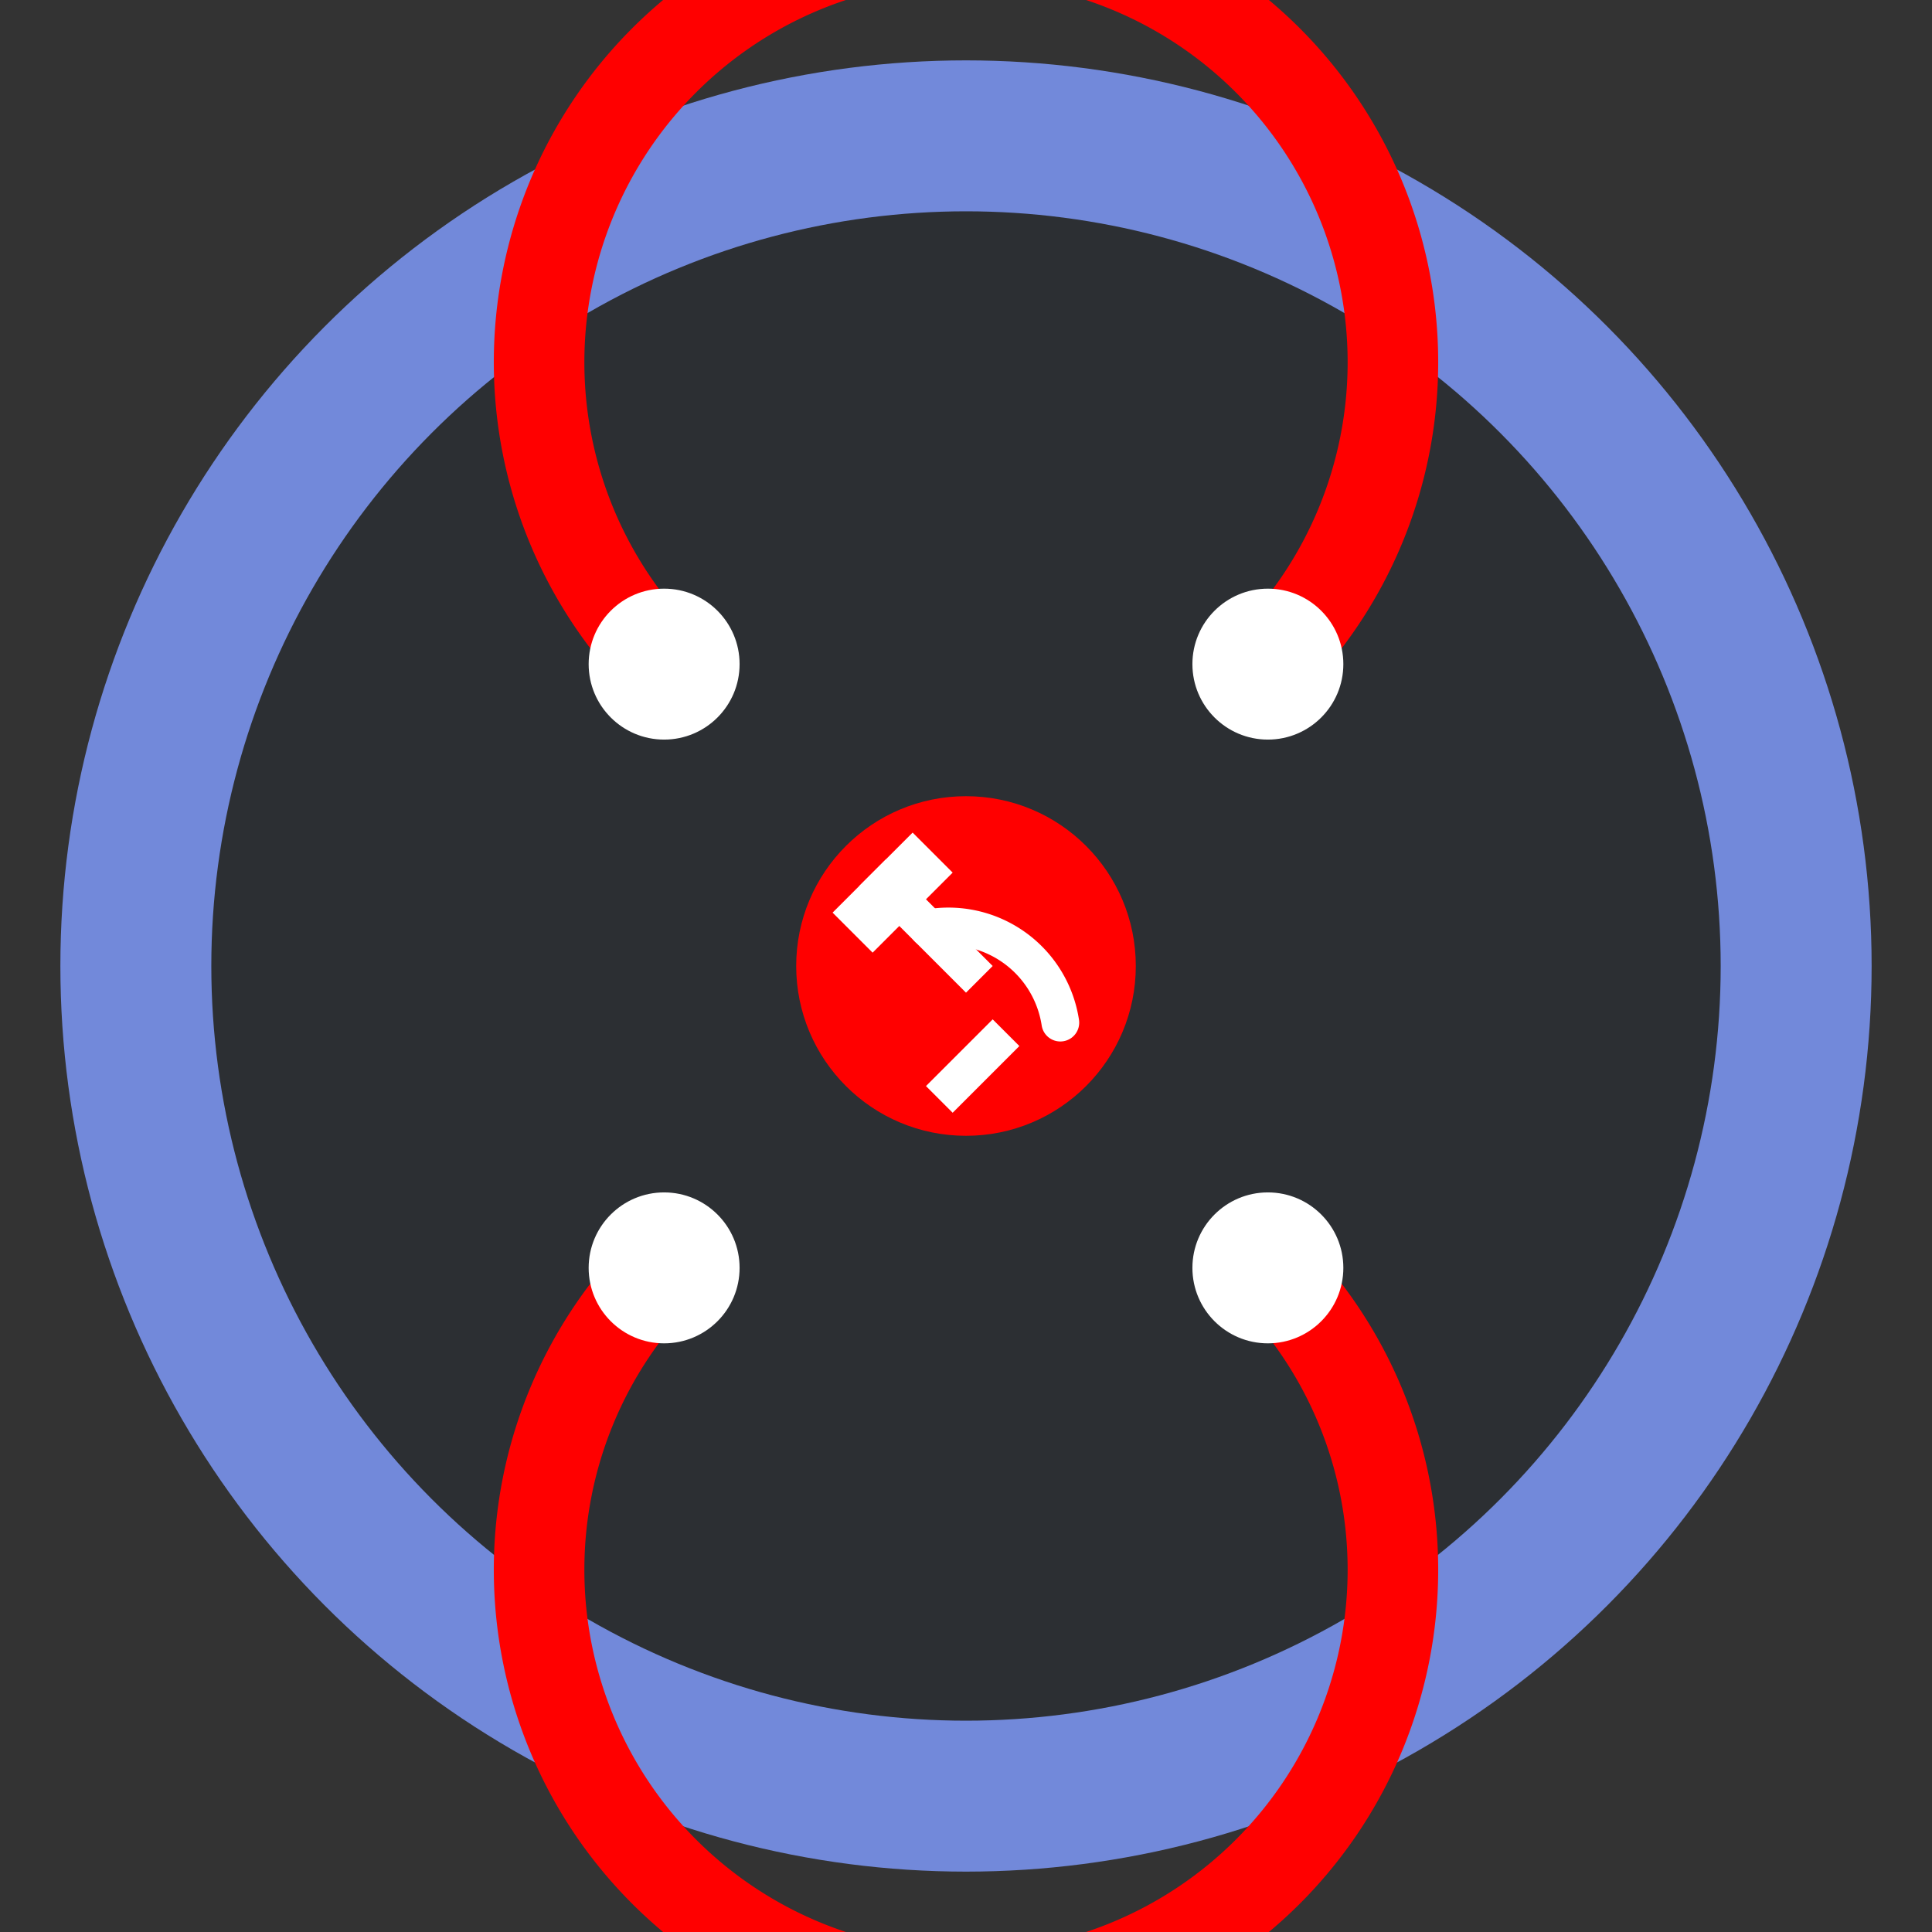<?xml version="1.0" encoding="UTF-8"?>
<svg width="512" height="512" viewBox="0 0 512 512" fill="none" xmlns="http://www.w3.org/2000/svg">
    <rect x="0" y="0" width="512" height="512" fill="#333333" stroke="none"/>
    <!-- Fond circulaire -->
    <circle cx="256" cy="256" r="240" fill="#7289DA"/>
    
    <!-- Cercle intérieur -->
    <circle cx="256" cy="256" r="200" fill="#2C2F33"/>
    
    <!-- Symboles de synchronisation -->
    <g transform="translate(256 256)">
        <!-- Flèches circulaires -->
        <path d="M-80,-80 A113.137,113.137 0 1,1 80,-80" 
              stroke="#FF0000" 
              stroke-width="24" 
              stroke-linecap="round" 
              fill="none"/>
        <path d="M80,80 A113.137,113.137 0 1,1 -80,80" 
              stroke="#FF0000" 
              stroke-width="24" 
              stroke-linecap="round" 
              fill="none"/>
        
        <!-- Points de connexion -->
        <circle cx="-80" cy="-80" r="20" fill="#FFFFFF"/>
        <circle cx="80" cy="-80" r="20" fill="#FFFFFF"/>
        <circle cx="-80" cy="80" r="20" fill="#FFFFFF"/>
        <circle cx="80" cy="80" r="20" fill="#FFFFFF"/>
    </g>
    
    <!-- Marteau et faucille -->
    <g transform="translate(256 256)">
        <!-- Cercle central -->
        <circle cx="0" cy="0" r="45" fill="#FF0000"/>
        
        <!-- Marteau -->
        <g transform="rotate(-45)">
            <rect x="-5" y="-35" width="10" height="40" fill="#FFFFFF"/>
            <rect x="-15" y="-35" width="30" height="15" fill="#FFFFFF"/>
        </g>
        
        <!-- Faucille -->
        <path d="M-10,-10 A30,30 0 0,1 25,15" 
              stroke="#FFFFFF" 
              stroke-width="10" 
              stroke-linecap="round" 
              fill="none"/>
        <rect x="15" y="5" width="10" height="25" 
              transform="rotate(45)" 
              fill="#FFFFFF"/>
    </g>
</svg>
